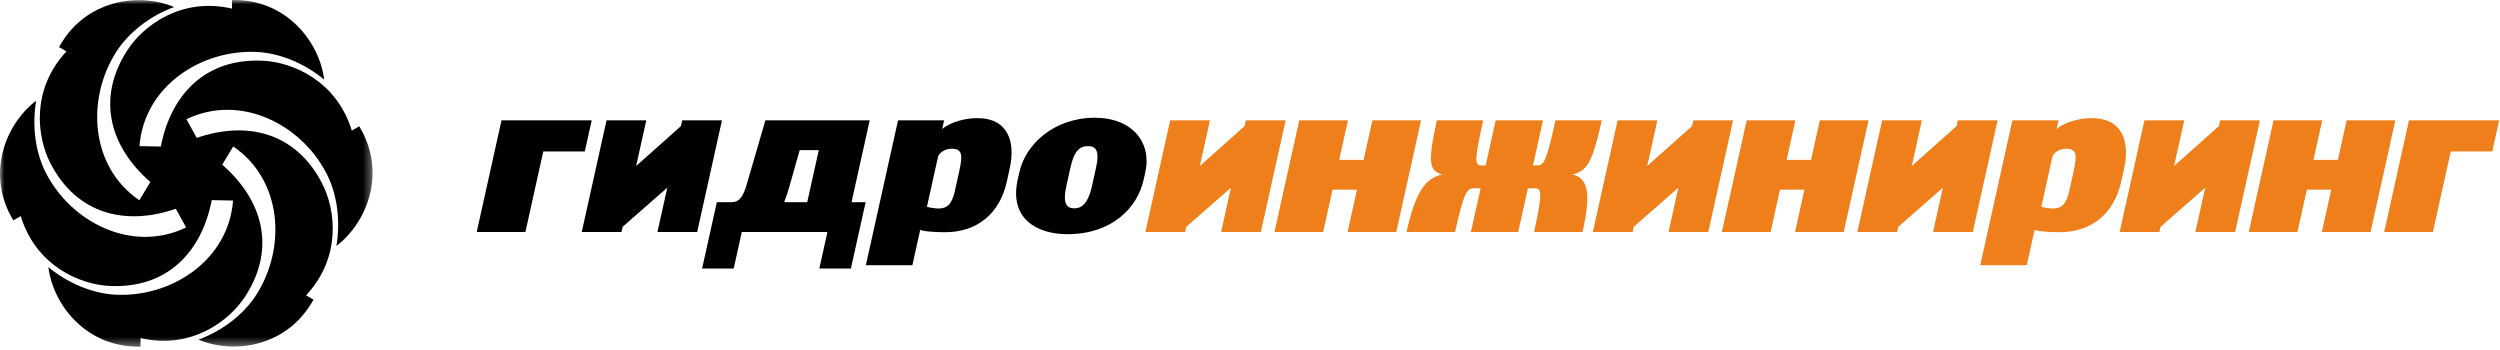<svg xmlns="http://www.w3.org/2000/svg" xmlns:xlink="http://www.w3.org/1999/xlink" width="293" height="41" viewBox="0 0 293 41">
  <defs>
    <polygon id="logo_black-a" points="0 0 43.664 0 43.664 40.631 0 40.631"/>
  </defs>
  <g fill="none" fill-rule="evenodd">
    <polygon fill="#000" points="69.35 14.1 58.778 14.1 55.872 27.191 61.577 27.191 63.672 17.755 68.538 17.755"/>
    <polygon fill="#000" points="68.181 27.191 71.087 14.1 75.744 14.1 74.555 19.456 79.808 14.775 79.958 14.1 84.615 14.1 81.709 27.191 77.052 27.191 78.205 21.994 72.973 26.582 72.838 27.191"/>
    <path fill="#000" d="M84.013 23.694L82.286 31.475 85.987 31.475 86.939 27.191 96.974 27.191 96.024 31.475 99.726 31.475 101.453 23.694 99.8 23.694 101.929 14.1 89.705 14.1C89.705 14.1 87.65 21.156 87.459 21.808 87.027 23.228 86.504 23.694 85.783 23.694L84.013 23.694zM95.961 17.593L94.607 23.694 91.907 23.694C92.124 23.135 92.333 22.506 92.545 21.761L93.727 17.593 95.961 17.593zM117.996 21.295L118.337 19.758C119.045 16.568 118.113 13.843 114.551 13.843 112.525 13.843 110.924 14.659 110.425 15.124L110.652 14.1 105.25 14.1 101.481 31.08 106.93 31.08 107.85 26.931C108.264 27.164 110.07 27.214 110.768 27.214 114.47 27.214 117.153 25.091 117.996 21.295zM111.904 22.413C111.557 23.973 110.964 24.439 109.986 24.439 109.661 24.439 108.849 24.323 108.637 24.23L109.939 18.361C110.011 18.035 110.635 17.43 111.52 17.43 112.777 17.43 112.855 18.129 112.42 20.085L111.904 22.413zM134.035 21.062L134.232 20.178C135.012 16.661 132.644 13.797 128.337 13.797 123.494 13.797 120.187 16.941 119.469 20.178L119.273 21.062C118.255 25.65 121.558 27.447 125.097 27.447 130.336 27.447 133.306 24.346 134.035 21.062zM127.984 21.784C127.462 24.136 126.585 24.416 125.909 24.416 125.141 24.416 124.479 24.043 124.98 21.784L125.455 19.642C125.905 17.616 126.573 17.127 127.528 17.127 128.389 17.127 128.914 17.592 128.459 19.642L127.984 21.784z"/>
    <polygon fill="#EF7F1A" points="134.242 27.191 137.148 14.1 141.805 14.1 140.616 19.456 145.869 14.775 146.019 14.1 150.676 14.1 147.77 27.191 143.113 27.191 144.267 21.994 139.034 26.582 138.899 27.191"/>
    <polygon fill="#EF7F1A" points="163.643 27.191 166.549 14.1 160.844 14.1 159.816 18.734 156.951 18.734 157.98 14.1 152.276 14.1 149.369 27.191 155.075 27.191 156.176 22.227 159.04 22.227 157.939 27.191"/>
    <path fill="#EF7F1A" d="M168.405,14.1 C167.267,19.223 167.553,20.038 169.044,20.456 C166.999,20.853 165.856,22.646 164.848,27.191 L170.528,27.191 C171.6,22.367 171.969,22.064 172.784,22.064 L173.53,22.064 L172.391,27.191 L177.933,27.191 L179.071,22.064 L179.816,22.064 C180.631,22.064 180.867,22.367 179.796,27.191 L185.477,27.191 C186.486,22.646 186.139,20.853 184.271,20.456 C185.947,20.038 186.594,19.223 187.732,14.1 L182.306,14.1 C181.231,18.943 180.946,19.386 180.178,19.386 L179.666,19.386 L180.839,14.1 L175.297,14.1 L174.124,19.386 L173.612,19.386 C172.843,19.386 172.756,18.943 173.83,14.1 L168.405,14.1 Z"/>
    <polygon fill="#EF7F1A" points="186.681 27.191 189.587 14.1 194.244 14.1 193.055 19.456 198.309 14.775 198.458 14.1 203.116 14.1 200.209 27.191 195.552 27.191 196.706 21.994 191.473 26.582 191.338 27.191"/>
    <polygon fill="#EF7F1A" points="216.083 27.191 218.989 14.1 213.284 14.1 212.255 18.734 209.391 18.734 210.419 14.1 204.715 14.1 201.809 27.191 207.514 27.191 208.615 22.227 211.48 22.227 210.378 27.191"/>
    <polygon fill="#EF7F1A" points="217.682 27.191 220.588 14.1 225.245 14.1 224.056 19.456 229.31 14.775 229.46 14.1 234.117 14.1 231.21 27.191 226.554 27.191 227.708 21.994 222.475 26.582 222.34 27.191"/>
    <path fill="#EF7F1A" d="M248.602,21.295 L248.943,19.758 C249.651,16.568 248.719,13.843 245.157,13.843 C243.131,13.843 241.531,14.659 241.03,15.124 L241.257,14.1 L235.856,14.1 L232.086,31.08 L237.536,31.08 L238.456,26.931 C238.87,27.164 240.676,27.214 241.374,27.214 C245.076,27.214 247.76,25.091 248.602,21.295 Z M242.51,22.413 C242.163,23.973 241.571,24.439 240.593,24.439 C240.267,24.439 239.454,24.323 239.243,24.23 L240.545,18.361 C240.617,18.035 241.241,17.43 242.126,17.43 C243.383,17.43 243.461,18.129 243.027,20.085 L242.51,22.413 Z"/>
    <polygon fill="#EF7F1A" points="248.428 27.191 251.333 14.1 255.991 14.1 254.801 19.456 260.055 14.775 260.205 14.1 264.862 14.1 261.956 27.191 257.299 27.191 258.452 21.994 253.22 26.582 253.085 27.191"/>
    <polygon fill="#EF7F1A" points="277.829 27.191 280.735 14.1 275.03 14.1 274.001 18.734 271.137 18.734 272.166 14.1 266.462 14.1 263.555 27.191 269.26 27.191 270.362 22.227 273.226 22.227 272.124 27.191"/>
    <polygon fill="#EF7F1A" points="292.906 14.1 282.334 14.1 279.429 27.191 285.133 27.191 287.228 17.755 292.094 17.755"/>
    <mask id="logo_black-b" fill="#fff">
      <use xlink:href="#logo_black-a"/>
    </mask>
    <path fill="#000" d="M27.196,0.003 C33.456,-0.134 37.417,4.785 37.997,9.329 C35.526,7.289 32.624,6.222 30.152,6.094 C23.544,5.749 16.867,10.159 16.349,17.127 L18.846,17.175 C20.027,11.103 24.05,6.786 30.84,7.119 C34.275,7.287 39.44,9.444 41.231,15.303 L42.104,14.804 C45.352,20.16 43.072,26.05 39.427,28.824 C39.957,25.664 39.432,22.617 38.307,20.41 C35.302,14.515 28.145,10.938 21.851,13.973 L23.059,16.16 C28.907,14.147 34.657,15.472 37.764,21.519 C39.335,24.579 40.05,30.13 35.872,34.611 L36.739,35.118 C33.727,40.609 27.486,41.58 23.262,39.809 C26.264,38.689 28.64,36.709 29.987,34.633 C33.589,29.082 33.109,21.095 27.334,17.162 L26.044,19.301 C30.712,23.359 32.439,29.002 28.755,34.716 C26.892,37.607 22.441,41.002 16.472,39.623 L16.468,40.628 C10.207,40.764 6.246,35.845 5.666,31.301 C8.138,33.34 11.04,34.408 13.511,34.537 C20.12,34.882 26.796,30.472 27.314,23.503 L24.816,23.455 C23.636,29.527 19.613,33.845 12.824,33.512 C9.388,33.344 4.223,31.187 2.433,25.327 L1.561,25.826 C-1.688,20.471 0.591,14.581 4.236,11.806 C3.706,14.966 4.232,18.015 5.356,20.22 C8.362,26.116 15.518,29.694 21.813,26.657 L20.605,24.47 C14.756,26.484 9.007,25.159 5.899,19.112 C4.328,16.052 3.613,10.5 7.792,6.02 L6.924,5.513 C9.936,0.022 16.177,-0.949 20.402,0.82 C17.401,1.941 15.025,3.922 13.677,5.998 C10.074,11.549 10.554,19.537 16.331,23.47 L17.621,21.331 C12.952,17.273 11.225,11.629 14.908,5.914 C16.771,3.023 21.222,-0.371 27.191,1.008 L27.196,0.003 Z" mask="url(#logo_black-b)"/>
  </g>
</svg>
